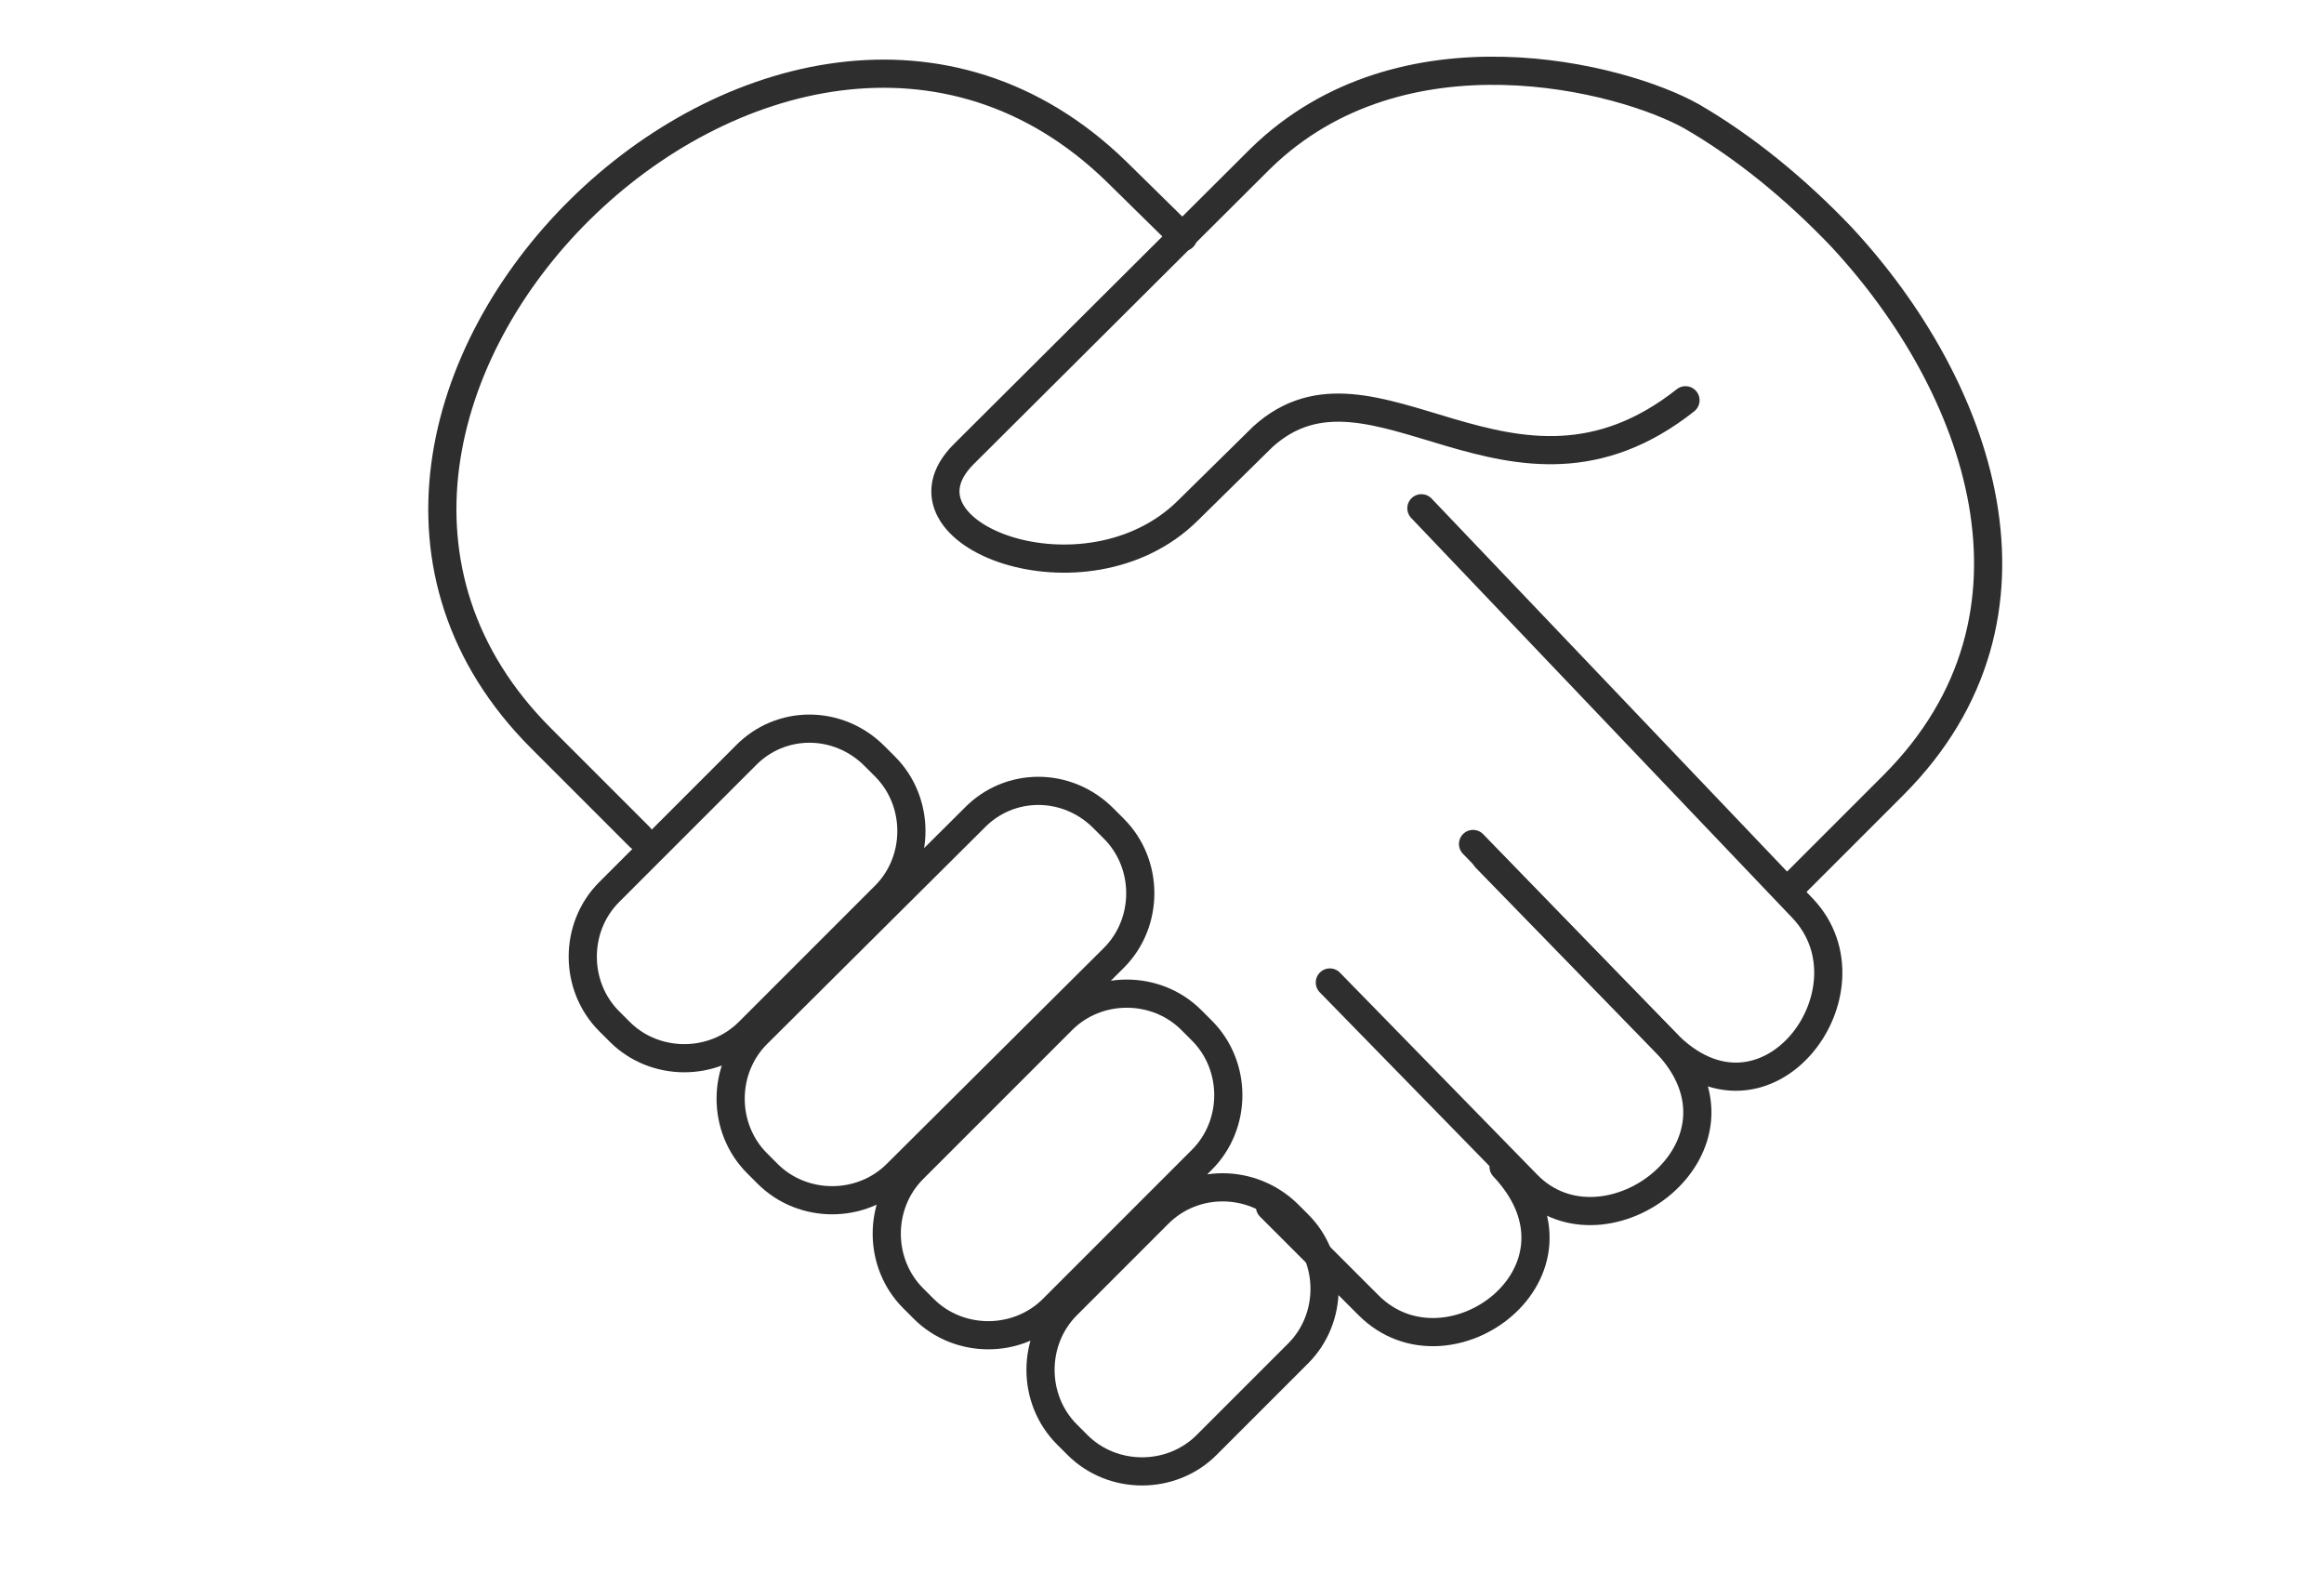 <?xml version="1.0" encoding="utf-8"?>
<!-- Generator: Adobe Illustrator 22.0.1, SVG Export Plug-In . SVG Version: 6.00 Build 0)  -->
<svg version="1.1" id="Layer_1" xmlns="http://www.w3.org/2000/svg" xmlns:xlink="http://www.w3.org/1999/xlink" x="0px" y="0px"
	 viewBox="0 0 198 134" style="enable-background:new 0 0 198 134;" xml:space="preserve">
<style type="text/css">
	.st0{fill:none;}
	.st1{fill:none;stroke:#2E2E2E;stroke-width:2.4;stroke-linecap:round;stroke-linejoin:round;stroke-miterlimit:22.926;}
	.st2{fill:none;stroke:#2E2E2E;stroke-width:2.4;stroke-miterlimit:22.926;}
</style>
<rect id="Rectangle_85" class="st0" width="198" height="134"/>
<g>
	<path class="st1" d="M152.9,75.3l8.4-8.4c14.5-14.5,7.3-34.1-4.4-46.7c-3.9-4.1-8.3-7.7-12.8-10.3c-5.9-3.3-24.6-8.2-36.7,3.6
		L82.1,38.7c-6.8,6.8,10.4,13.4,19.1,4.8l6.4-6.3c9.4-8.5,21.2,8.6,36-3.1"/>
	<path class="st1" d="M54.5,71.3l-8.4-8.4c-28-28,20.5-76,49-48.3l5.7,5.6"/>
	<path class="st1" d="M121.1,43.3l32.5,34.1c6.6,7-3.2,20.2-11.7,11.4l-15.3-15.7"/>
	<path class="st1" d="M113.3,83.7l16.8,17.2c6.7,6.9,20.3-3.3,11.8-12.1l-16.4-16.9"/>
	<path class="st1" d="M108.2,102.8l8.4,8.4c6.8,6.8,19.9-2.9,11.5-11.8"/>
	<path class="st2" d="M74.5,64.4l0.9,0.9c3,3,3,8,0,11L63.8,87.9c-3,3-8,3-11,0L51.9,87c-3-3-3-8,0-11l11.6-11.6
		C66.5,61.3,71.4,61.3,74.5,64.4L74.5,64.4z M94,69.7l0.9,0.9c3,3,3,8,0,11L76.4,100c-3,3-8,3-11,0l-0.9-0.9c-3-3-3-8,0-11L83,69.7
		C86,66.6,90.9,66.6,94,69.7L94,69.7z M101.5,86.9l0.9,0.9c3,3,3,8,0,11l-12.7,12.7c-3,3-8,3-11,0l-0.9-0.9c-3-3-3-8,0-11l12.7-12.7
		C93.5,83.9,98.5,83.9,101.5,86.9L101.5,86.9z M109.7,103.4l0.9,0.9c3,3,3,8,0,11l-7.8,7.8c-3,3-8,3-11,0l-0.9-0.9c-3-3-3-8,0-11
		l7.8-7.8C101.7,100.4,106.6,100.4,109.7,103.4L109.7,103.4z"/>
</g>
</svg>

